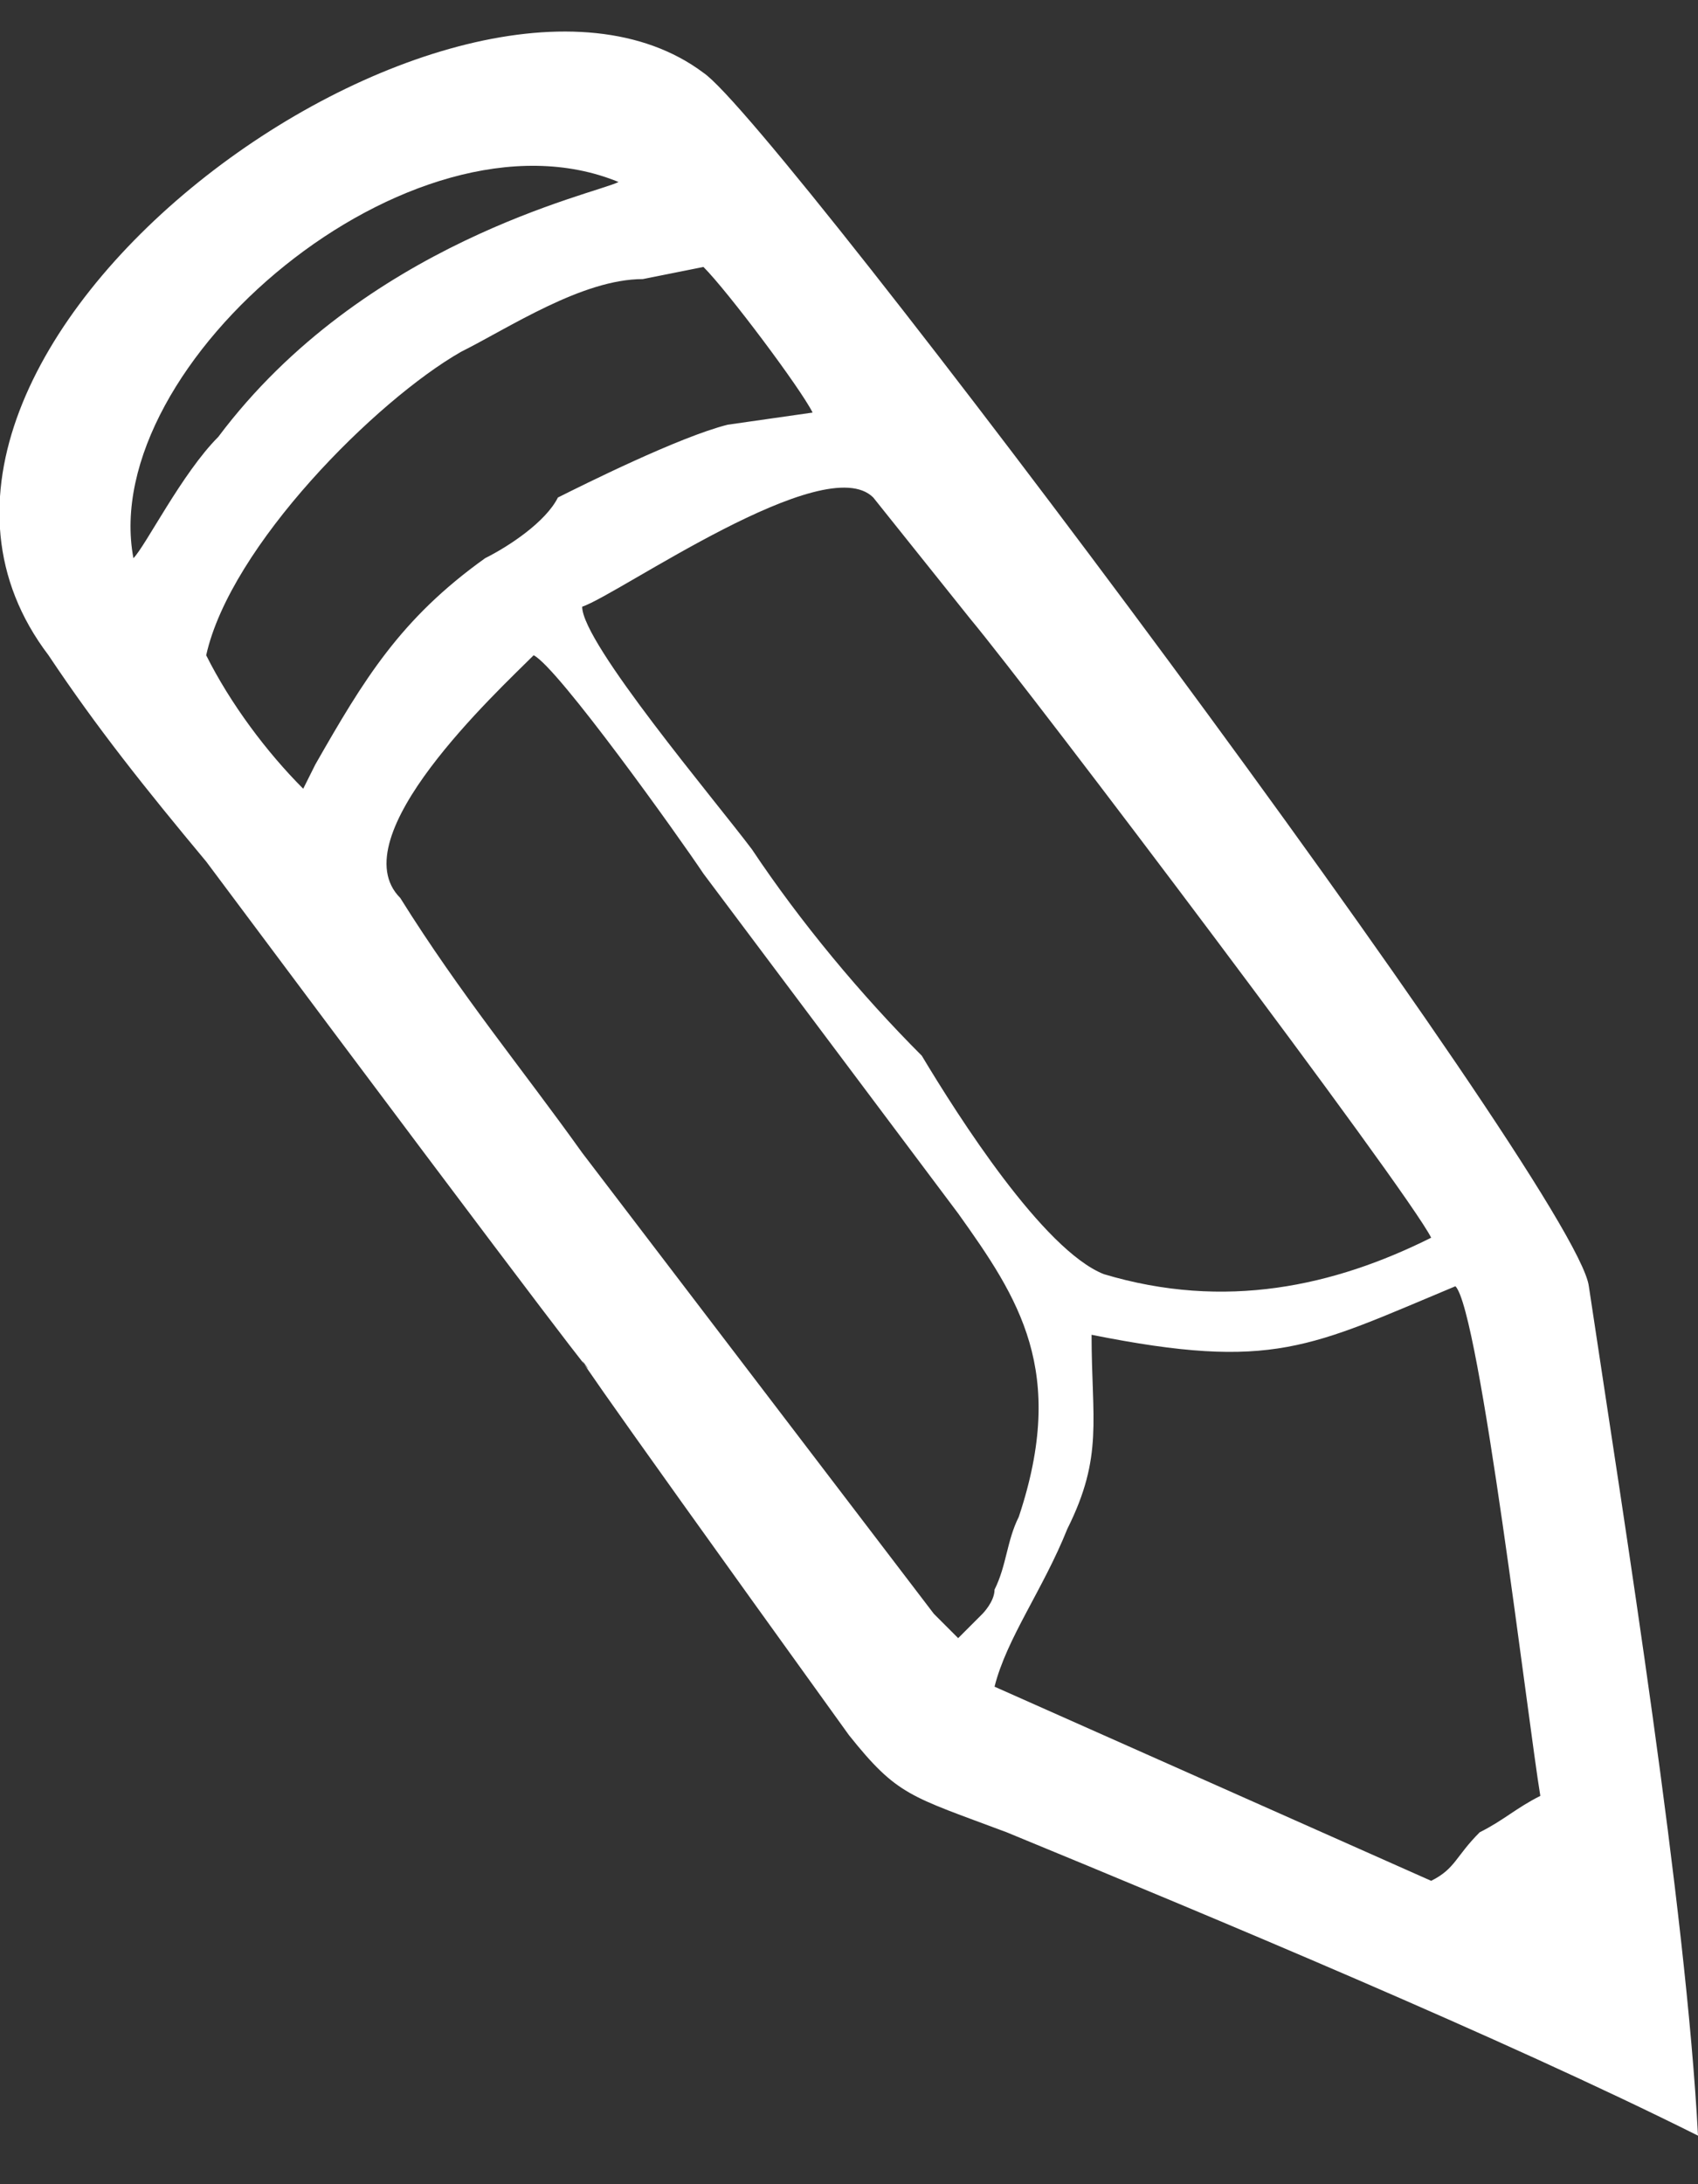 <?xml version="1.0" encoding="utf-8"?>
<!-- Generator: Adobe Illustrator 19.1.0, SVG Export Plug-In . SVG Version: 6.00 Build 0)  -->
<svg version="1.1" id="Layer_1" xmlns="http://www.w3.org/2000/svg" xmlns:xlink="http://www.w3.org/1999/xlink" x="0px" y="0px"
	 viewBox="0 0 14 18" style="enable-background:new 0 0 14 18;" xml:space="preserve">
<rect x="0" y="0" width="14" height="18" fill="#333333" stroke="none"/>
<style type="text/css">
	.st0{fill-rule:evenodd;clip-rule:evenodd;fill:#FFFFFF;}
</style>
<path class="st0" d="M8.2,13.9c0.1-0.4,0.4-0.8,0.6-1.3C9.1,12,9,11.7,9,11c1.5,0.3,1.8,0.1,3-0.4c0.2,0.2,0.6,3.6,0.7,4.2
	c-0.2,0.1-0.3,0.2-0.5,0.3c-0.2,0.2-0.2,0.3-0.4,0.4L8.2,13.9L8.2,13.9z M4.4,5.4c0.2,0.1,1.2,1.5,1.4,1.8L7.9,10
	c0.5,0.7,0.9,1.3,0.5,2.5c-0.1,0.2-0.1,0.4-0.2,0.6c0,0.1-0.1,0.2-0.1,0.2c-0.1,0.1,0,0-0.1,0.1c0,0,0,0,0,0l-0.1,0.1c0,0,0,0,0,0
	c-0.1-0.1-0.1-0.1-0.2-0.2L4.8,9.5c-0.5-0.7-1-1.3-1.5-2.1C2.8,6.9,4.1,5.7,4.4,5.4L4.4,5.4z M4.8,5c0.3-0.1,2-1.3,2.4-0.9l0.8,1
	c0.5,0.6,3.6,4.7,3.8,5.1c-0.8,0.4-1.7,0.6-2.7,0.3c-0.5-0.2-1.2-1.3-1.5-1.8C7.1,8.2,6.6,7.6,6.2,7C5.9,6.6,4.8,5.3,4.8,5L4.8,5z
	 M6,3.5C5.6,3.6,4.8,4,4.6,4.1C4.5,4.3,4.2,4.5,4,4.6C3.3,5.1,3,5.6,2.6,6.3L2.5,6.5C2.2,6.2,1.9,5.8,1.7,5.4
	c0.2-0.9,1.4-2.1,2.1-2.5c0.4-0.2,1-0.6,1.5-0.6l0.5-0.1c0.2,0.2,0.8,1,0.9,1.2L6,3.5L6,3.5z M1.1,4.6c-0.3-1.6,2.3-3.8,4-3.1
	C4.9,1.6,3,2,1.8,3.6C1.5,3.9,1.2,4.5,1.1,4.6L1.1,4.6z M7,14.3c0.4,0.5,0.5,0.5,1.3,0.8c1.7,0.7,4.1,1.7,5.7,2.5
	c-0.1-1.9-0.6-5-0.9-7C13,9.8,6.4,1,5.8,0.6c-2-1.5-7.3,2.3-5.4,4.8C0.8,6,1.2,6.5,1.7,7.1C7.9,15.4,2.1,7.5,7,14.3L7,14.3z"/>
</svg>
